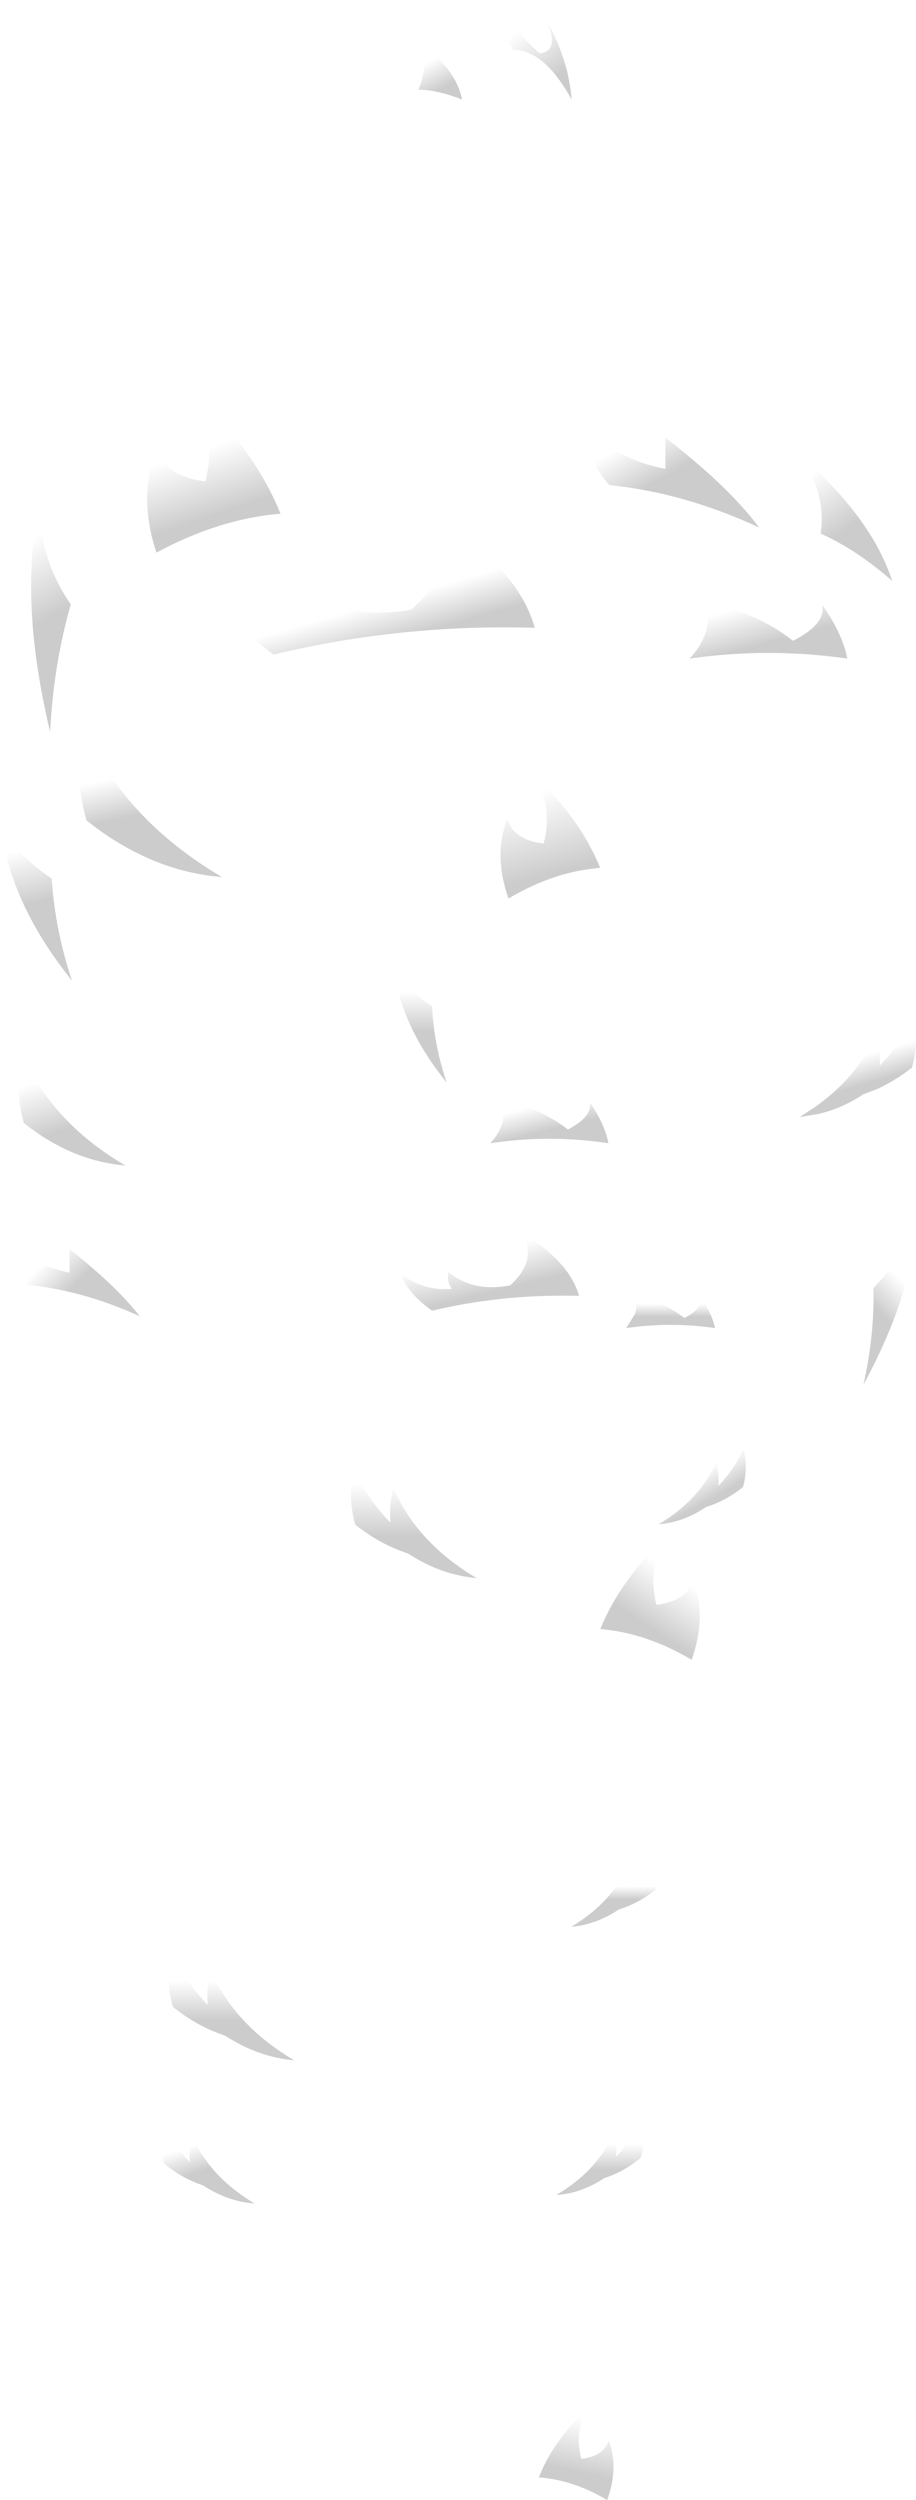 <?xml version="1.0" encoding="UTF-8" standalone="no"?>
<svg xmlns:xlink="http://www.w3.org/1999/xlink" height="309.0px" width="113.3px" xmlns="http://www.w3.org/2000/svg">
  <g transform="matrix(1.0, 0.0, 0.0, 1.0, -140.55, -86.05)">
    <path d="M197.7 98.35 Q194.45 97.1 192.3 97.15 193.7 93.8 192.3 91.1 197.0 94.65 197.7 98.35 M213.45 138.7 Q216.35 142.75 222.85 144.0 L222.85 140.15 Q230.6 146.1 234.45 151.25 225.2 146.95 215.9 146.0 212.3 141.75 213.45 138.7 M203.05 86.05 Q203.5 89.35 207.3 92.65 209.7 92.4 208.3 88.85 210.9 93.6 211.25 98.35 207.9 92.25 204.05 92.2 202.05 89.15 203.05 86.05 M164.4 134.4 Q172.05 141.65 175.25 149.55 167.7 150.15 159.9 154.35 157.6 147.5 159.9 141.5 161.0 144.95 165.95 145.55 167.45 139.6 164.4 134.4 M191.4 161.4 Q197.6 156.0 194.2 149.95 204.55 156.05 206.7 163.65 190.2 163.15 174.4 166.95 168.75 163.0 167.6 159.0 172.6 162.65 178.75 162.05 177.55 160.6 177.85 158.4 183.2 162.8 191.15 161.45 L191.4 161.4 M227.7 160.7 Q233.5 161.3 238.65 165.25 242.75 163.15 242.25 160.8 244.8 164.45 245.35 167.45 235.6 166.05 225.85 167.45 228.95 164.1 227.7 160.7 M213.2 190.05 L214.0 191.55 214.8 193.3 214.0 193.4 213.2 193.5 Q208.35 194.2 203.45 197.1 201.55 191.75 203.3 187.3 204.1 189.9 207.8 190.3 208.95 185.85 206.7 181.95 210.8 185.85 213.2 190.05 M160.85 353.45 Q160.05 350.9 160.7 348.35 161.9 351.1 164.05 353.3 163.9 351.7 164.3 350.05 166.55 355.15 172.05 358.4 168.7 358.15 165.65 356.15 163.15 355.35 160.85 353.45 M161.95 334.1 Q160.95 330.65 161.75 327.2 163.35 330.9 166.25 333.85 166.05 331.7 166.6 329.55 169.55 336.35 176.95 340.7 172.45 340.3 168.4 337.65 165.0 336.55 161.95 334.1 M156.05 230.1 Q149.4 229.55 143.5 224.85 142.3 220.6 143.35 216.4 147.0 224.8 156.05 230.1 M143.9 244.85 Q141.2 241.65 142.1 239.35 144.3 242.35 149.15 243.35 L149.15 240.45 Q154.9 244.95 157.85 248.75 150.9 245.55 143.9 244.85 M151.25 187.45 Q149.6 181.8 151.0 176.15 155.95 187.35 168.0 194.45 159.15 193.75 151.25 187.45 M149.3 160.75 Q147.15 168.35 146.75 176.5 142.75 159.8 145.55 147.85 145.15 154.7 149.3 160.75 M140.55 186.85 Q141.2 190.75 146.95 194.65 147.35 200.95 149.45 207.25 141.25 197.05 140.55 186.85 M242.05 152.0 Q242.8 147.2 239.55 142.35 248.4 150.1 250.9 157.85 246.45 153.95 242.05 152.0 M253.5 211.65 L253.6 212.1 Q254.2 215.05 253.35 218.0 251.25 219.65 249.05 220.65 L247.35 221.3 Q244.6 223.1 241.7 223.75 L239.55 224.1 239.55 224.05 241.4 222.85 Q245.55 219.9 247.9 215.95 L249.0 213.8 Q249.5 215.8 249.35 217.75 251.8 215.25 253.3 212.1 L253.5 211.65 M251.6 241.9 L252.0 241.3 Q253.3 239.15 253.85 236.65 L253.1 242.55 253.1 242.6 Q251.6 249.35 247.35 257.2 248.7 251.2 248.6 245.25 L251.6 241.9 M220.1 246.55 Q222.75 247.05 225.2 248.95 227.5 247.75 227.25 246.45 228.65 248.5 229.0 250.2 223.5 249.4 218.0 250.2 L219.1 248.45 Q219.4 247.4 219.05 246.35 L220.1 246.55 M205.2 238.5 Q210.2 241.5 211.8 245.15 L212.2 246.2 211.25 246.2 Q202.45 246.05 194.0 248.05 190.85 245.8 190.2 243.55 193.0 245.65 196.45 245.35 195.8 244.5 196.0 243.25 199.0 245.75 203.45 244.95 L203.6 244.95 Q207.05 241.9 205.2 238.5 M213.5 222.3 Q215.4 225.05 215.8 227.35 208.5 226.25 201.2 227.35 203.5 224.8 202.55 222.25 206.9 222.7 210.8 225.65 213.85 224.05 213.5 222.3 M189.2 269.95 Q192.15 276.75 199.5 281.1 195.05 280.7 191.0 278.05 187.6 276.95 184.5 274.5 183.5 271.05 184.35 267.6 185.95 271.3 188.85 274.25 188.65 272.1 189.2 269.95 M195.8 219.85 Q189.65 212.25 189.2 204.6 189.65 207.5 194.0 210.45 194.2 215.15 195.8 219.85 M232.5 265.1 Q233.1 267.5 232.45 269.85 230.25 271.6 227.9 272.3 225.1 274.2 222.0 274.45 227.1 271.45 229.15 266.7 229.5 268.2 229.4 269.7 231.4 267.65 232.5 265.1 M226.3 281.35 Q228.0 285.85 226.1 291.2 220.45 287.85 214.8 287.4 217.2 281.45 222.9 276.05 220.6 279.9 221.75 284.4 225.5 283.95 226.3 281.35 M218.35 316.45 Q218.7 317.95 218.6 319.4 220.6 317.4 221.7 314.8 222.3 317.2 221.65 319.6 219.45 321.35 217.1 322.05 214.25 323.95 211.2 324.2 216.25 321.2 218.35 316.45 M216.5 349.65 Q216.9 351.15 216.75 352.6 218.75 350.55 219.9 348.0 220.5 350.4 219.8 352.75 217.6 354.55 215.3 355.25 212.45 357.15 209.35 357.35 214.45 354.35 216.5 349.65 M215.85 387.7 Q217.1 391.05 215.65 395.05 211.45 392.55 207.2 392.25 208.95 387.75 213.25 383.7 211.55 386.6 212.45 389.95 215.2 389.65 215.85 387.7" fill="#ffffff" fill-opacity="0.0" fill-rule="evenodd" stroke="none"/>
    <path d="M220.1 246.55 Q222.75 247.05 225.2 248.95 227.5 247.75 227.25 246.45 228.65 248.5 229.0 250.2 223.5 249.4 218.0 250.2 L219.1 248.45 Q219.4 247.4 219.05 246.35 L220.1 246.55" fill="url(#gradient0)" fill-rule="evenodd" stroke="none"/>
    <path d="M211.8 245.15 L212.2 246.2 211.25 246.2 Q202.45 246.05 194.0 248.05 190.85 245.8 190.2 243.55 193.0 245.65 196.45 245.35 195.8 244.5 196.0 243.25 199.0 245.75 203.45 244.95 L203.6 244.95 Q207.05 241.9 205.2 238.5 210.2 241.5 211.8 245.15" fill="url(#gradient1)" fill-rule="evenodd" stroke="none"/>
    <path d="M192.3 91.1 Q197.0 94.65 197.7 98.35 194.45 97.1 192.3 97.15 193.7 93.8 192.3 91.1" fill="url(#gradient2)" fill-rule="evenodd" stroke="none"/>
    <path d="M204.05 92.2 Q202.05 89.15 203.05 86.05 203.5 89.35 207.3 92.65 209.7 92.4 208.3 88.85 210.9 93.6 211.25 98.35 207.9 92.25 204.05 92.2" fill="url(#gradient3)" fill-rule="evenodd" stroke="none"/>
    <path d="M222.85 144.0 L222.85 140.15 Q230.6 146.1 234.45 151.25 225.2 146.95 215.9 146.0 212.3 141.75 213.45 138.7 216.35 142.75 222.85 144.0" fill="url(#gradient4)" fill-rule="evenodd" stroke="none"/>
    <path d="M242.05 152.0 Q242.8 147.2 239.55 142.35 248.4 150.1 250.9 157.85 246.45 153.95 242.05 152.0" fill="url(#gradient5)" fill-rule="evenodd" stroke="none"/>
    <path d="M164.4 134.4 Q172.05 141.65 175.25 149.55 167.7 150.15 159.9 154.35 157.6 147.5 159.9 141.5 161.0 144.95 165.95 145.55 167.45 139.6 164.4 134.4" fill="url(#gradient6)" fill-rule="evenodd" stroke="none"/>
    <path d="M191.4 161.4 Q197.6 156.0 194.2 149.95 204.55 156.05 206.7 163.65 190.2 163.15 174.4 166.95 168.75 163.0 167.6 159.0 172.6 162.65 178.75 162.05 177.55 160.6 177.85 158.4 183.2 162.8 191.15 161.45 L191.4 161.4" fill="url(#gradient7)" fill-rule="evenodd" stroke="none"/>
    <path d="M227.7 160.7 Q233.5 161.3 238.65 165.25 242.75 163.15 242.25 160.8 244.8 164.45 245.35 167.45 235.6 166.05 225.85 167.45 228.95 164.1 227.7 160.7" fill="url(#gradient8)" fill-rule="evenodd" stroke="none"/>
    <path d="M213.2 190.05 L214.0 191.55 214.8 193.3 214.0 193.4 213.2 193.5 Q208.35 194.2 203.45 197.1 201.55 191.75 203.3 187.3 204.1 189.9 207.8 190.3 208.95 185.85 206.7 181.95 210.8 185.85 213.2 190.05" fill="url(#gradient9)" fill-rule="evenodd" stroke="none"/>
    <path d="M149.3 160.75 Q147.15 168.35 146.75 176.5 142.75 159.8 145.55 147.85 145.15 154.7 149.3 160.75" fill="url(#gradient10)" fill-rule="evenodd" stroke="none"/>
    <path d="M151.25 187.45 Q149.6 181.8 151.0 176.15 155.95 187.35 168.0 194.45 159.15 193.75 151.25 187.45" fill="url(#gradient11)" fill-rule="evenodd" stroke="none"/>
    <path d="M140.55 186.85 Q141.2 190.75 146.95 194.65 147.35 200.95 149.45 207.25 141.25 197.05 140.55 186.85" fill="url(#gradient12)" fill-rule="evenodd" stroke="none"/>
    <path d="M143.5 224.85 Q142.3 220.6 143.35 216.4 147.0 224.8 156.05 230.1 149.4 229.55 143.5 224.85" fill="url(#gradient13)" fill-rule="evenodd" stroke="none"/>
    <path d="M143.9 244.85 Q141.2 241.65 142.1 239.35 144.3 242.35 149.15 243.35 L149.15 240.45 Q154.9 244.95 157.85 248.75 150.9 245.55 143.9 244.85" fill="url(#gradient14)" fill-rule="evenodd" stroke="none"/>
    <path d="M195.8 219.85 Q189.65 212.25 189.2 204.6 189.65 207.5 194.0 210.45 194.2 215.15 195.8 219.85" fill="url(#gradient15)" fill-rule="evenodd" stroke="none"/>
    <path d="M213.5 222.3 Q215.4 225.05 215.8 227.35 208.5 226.25 201.2 227.35 203.5 224.8 202.55 222.25 206.9 222.7 210.8 225.65 213.85 224.05 213.5 222.3" fill="url(#gradient16)" fill-rule="evenodd" stroke="none"/>
    <path d="M251.6 241.9 L252.0 241.3 Q253.3 239.15 253.85 236.65 L253.1 242.55 253.1 242.6 Q251.6 249.35 247.35 257.2 248.7 251.2 248.6 245.25 L251.6 241.9" fill="url(#gradient17)" fill-rule="evenodd" stroke="none"/>
    <path d="M253.5 211.65 L253.6 212.1 Q254.2 215.05 253.35 218.0 251.25 219.65 249.05 220.65 L247.35 221.3 Q244.6 223.1 241.7 223.75 L239.55 224.1 239.55 224.05 241.4 222.85 Q245.55 219.9 247.9 215.95 L249.0 213.8 Q249.5 215.8 249.35 217.75 251.8 215.25 253.3 212.1 L253.5 211.65" fill="url(#gradient18)" fill-rule="evenodd" stroke="none"/>
    <path d="M215.85 387.7 Q217.1 391.05 215.65 395.05 211.45 392.55 207.2 392.25 208.95 387.75 213.25 383.7 211.55 386.6 212.45 389.95 215.2 389.65 215.85 387.7" fill="url(#gradient19)" fill-rule="evenodd" stroke="none"/>
    <path d="M160.85 353.45 Q160.05 350.9 160.7 348.35 161.9 351.1 164.05 353.3 163.9 351.7 164.3 350.05 166.55 355.15 172.05 358.4 168.7 358.15 165.65 356.15 163.15 355.35 160.85 353.45" fill="url(#gradient20)" fill-rule="evenodd" stroke="none"/>
    <path d="M216.5 349.65 Q216.9 351.15 216.75 352.6 218.75 350.55 219.9 348.0 220.5 350.4 219.8 352.75 217.6 354.55 215.3 355.25 212.45 357.15 209.35 357.35 214.45 354.35 216.5 349.65" fill="url(#gradient21)" fill-rule="evenodd" stroke="none"/>
    <path d="M161.95 334.1 Q160.95 330.65 161.75 327.2 163.35 330.9 166.25 333.85 166.05 331.7 166.6 329.55 169.55 336.35 176.95 340.7 172.45 340.3 168.4 337.65 165.0 336.55 161.95 334.1" fill="url(#gradient22)" fill-rule="evenodd" stroke="none"/>
    <path d="M218.35 316.45 Q218.7 317.95 218.6 319.4 220.6 317.4 221.7 314.8 222.3 317.2 221.65 319.6 219.45 321.35 217.1 322.05 214.25 323.95 211.2 324.2 216.25 321.2 218.35 316.45" fill="url(#gradient23)" fill-rule="evenodd" stroke="none"/>
    <path d="M232.5 265.1 Q233.1 267.5 232.45 269.85 230.25 271.6 227.9 272.3 225.1 274.2 222.0 274.45 227.1 271.45 229.15 266.7 229.5 268.2 229.4 269.7 231.4 267.65 232.5 265.1" fill="url(#gradient24)" fill-rule="evenodd" stroke="none"/>
    <path d="M226.3 281.35 Q228.0 285.85 226.1 291.2 220.45 287.85 214.8 287.4 217.2 281.45 222.9 276.05 220.6 279.9 221.75 284.4 225.5 283.95 226.3 281.35" fill="url(#gradient25)" fill-rule="evenodd" stroke="none"/>
    <path d="M189.2 269.95 Q192.15 276.75 199.5 281.1 195.05 280.7 191.0 278.05 187.6 276.95 184.5 274.5 183.5 271.05 184.35 267.6 185.95 271.3 188.85 274.25 188.65 272.1 189.2 269.95" fill="url(#gradient26)" fill-rule="evenodd" stroke="none"/>
  </g>
  <defs>
    <linearGradient gradientTransform="matrix(0.0, -0.001, 0.007, 0.0, 223.5, 248.0)" gradientUnits="userSpaceOnUse" id="gradient0" spreadMethod="pad" x1="-819.2" x2="819.2">
      <stop offset="0.0" stop-color="#000000" stop-opacity="0.2"/>
      <stop offset="1.0" stop-color="#000000" stop-opacity="0.0"/>
    </linearGradient>
    <linearGradient gradientTransform="matrix(-9.0E-4, -0.003, 0.012, -0.003, 200.8, 243.25)" gradientUnits="userSpaceOnUse" id="gradient1" spreadMethod="pad" x1="-819.2" x2="819.2">
      <stop offset="0.0" stop-color="#000000" stop-opacity="0.2"/>
      <stop offset="1.0" stop-color="#000000" stop-opacity="0.0"/>
    </linearGradient>
    <linearGradient gradientTransform="matrix(-0.001, -0.002, 0.002, -0.001, 193.95, 95.55)" gradientUnits="userSpaceOnUse" id="gradient2" spreadMethod="pad" x1="-819.2" x2="819.2">
      <stop offset="0.0" stop-color="#000000" stop-opacity="0.2"/>
      <stop offset="1.0" stop-color="#000000" stop-opacity="0.0"/>
    </linearGradient>
    <linearGradient gradientTransform="matrix(-0.002, -0.004, 0.003, -0.002, 207.35, 92.5)" gradientUnits="userSpaceOnUse" id="gradient3" spreadMethod="pad" x1="-819.2" x2="819.2">
      <stop offset="0.0" stop-color="#000000" stop-opacity="0.2"/>
      <stop offset="1.0" stop-color="#000000" stop-opacity="0.0"/>
    </linearGradient>
    <linearGradient gradientTransform="matrix(-0.002, -0.003, 0.007, -0.004, 221.45, 142.35)" gradientUnits="userSpaceOnUse" id="gradient4" spreadMethod="pad" x1="-819.2" x2="819.2">
      <stop offset="0.0" stop-color="#000000" stop-opacity="0.2"/>
      <stop offset="1.0" stop-color="#000000" stop-opacity="0.0"/>
    </linearGradient>
    <linearGradient gradientTransform="matrix(-0.003, -0.004, 0.003, -0.002, 242.85, 148.1)" gradientUnits="userSpaceOnUse" id="gradient5" spreadMethod="pad" x1="-819.2" x2="819.2">
      <stop offset="0.0" stop-color="#000000" stop-opacity="0.2"/>
      <stop offset="1.0" stop-color="#000000" stop-opacity="0.0"/>
    </linearGradient>
    <linearGradient gradientTransform="matrix(-0.001, -0.005, 0.009, -0.003, 165.9, 145.8)" gradientUnits="userSpaceOnUse" id="gradient6" spreadMethod="pad" x1="-819.2" x2="819.2">
      <stop offset="0.0" stop-color="#000000" stop-opacity="0.2"/>
      <stop offset="1.0" stop-color="#000000" stop-opacity="0.0"/>
    </linearGradient>
    <linearGradient gradientTransform="matrix(-7.0E-4, -0.003, 0.021, -0.006, 187.65, 163.1)" gradientUnits="userSpaceOnUse" id="gradient7" spreadMethod="pad" x1="-819.2" x2="819.2">
      <stop offset="0.0" stop-color="#000000" stop-opacity="0.2"/>
      <stop offset="1.0" stop-color="#000000" stop-opacity="0.0"/>
    </linearGradient>
    <linearGradient gradientTransform="matrix(-9.0E-4, -0.003, 0.011, -0.003, 234.45, 163.15)" gradientUnits="userSpaceOnUse" id="gradient8" spreadMethod="pad" x1="-819.2" x2="819.2">
      <stop offset="0.0" stop-color="#000000" stop-opacity="0.2"/>
      <stop offset="1.0" stop-color="#000000" stop-opacity="0.0"/>
    </linearGradient>
    <linearGradient gradientTransform="matrix(-0.002, -0.006, 0.007, -0.002, 207.4, 189.05)" gradientUnits="userSpaceOnUse" id="gradient9" spreadMethod="pad" x1="-819.2" x2="819.2">
      <stop offset="0.0" stop-color="#000000" stop-opacity="0.2"/>
      <stop offset="1.0" stop-color="#000000" stop-opacity="0.0"/>
    </linearGradient>
    <linearGradient gradientTransform="matrix(-0.003, -0.005, 0.007, -0.004, 143.95, 158.4)" gradientUnits="userSpaceOnUse" id="gradient10" spreadMethod="pad" x1="-819.2" x2="819.2">
      <stop offset="0.0" stop-color="#000000" stop-opacity="0.2"/>
      <stop offset="1.0" stop-color="#000000" stop-opacity="0.0"/>
    </linearGradient>
    <linearGradient gradientTransform="matrix(-9.0E-4, -0.003, 0.009, -0.002, 157.8, 184.1)" gradientUnits="userSpaceOnUse" id="gradient11" spreadMethod="pad" x1="-819.2" x2="819.2">
      <stop offset="0.0" stop-color="#000000" stop-opacity="0.2"/>
      <stop offset="1.0" stop-color="#000000" stop-opacity="0.0"/>
    </linearGradient>
    <linearGradient gradientTransform="matrix(-0.001, -0.004, 0.003, -7.0E-4, 144.4, 194.25)" gradientUnits="userSpaceOnUse" id="gradient12" spreadMethod="pad" x1="-819.2" x2="819.2">
      <stop offset="0.0" stop-color="#000000" stop-opacity="0.2"/>
      <stop offset="1.0" stop-color="#000000" stop-opacity="0.0"/>
    </linearGradient>
    <linearGradient gradientTransform="matrix(-9.0E-4, -0.004, 0.006, -0.002, 148.4, 222.15)" gradientUnits="userSpaceOnUse" id="gradient13" spreadMethod="pad" x1="-819.2" x2="819.2">
      <stop offset="0.0" stop-color="#000000" stop-opacity="0.2"/>
      <stop offset="1.0" stop-color="#000000" stop-opacity="0.0"/>
    </linearGradient>
    <linearGradient gradientTransform="matrix(-0.002, -0.002, 0.003, -0.003, 147.85, 243.55)" gradientUnits="userSpaceOnUse" id="gradient14" spreadMethod="pad" x1="-819.2" x2="819.2">
      <stop offset="0.0" stop-color="#000000" stop-opacity="0.2"/>
      <stop offset="1.0" stop-color="#000000" stop-opacity="0.0"/>
    </linearGradient>
    <linearGradient gradientTransform="matrix(0.0, -0.003, 0.004, 0.0, 192.5, 211.05)" gradientUnits="userSpaceOnUse" id="gradient15" spreadMethod="pad" x1="-819.2" x2="819.2">
      <stop offset="0.0" stop-color="#000000" stop-opacity="0.2"/>
      <stop offset="1.0" stop-color="#000000" stop-opacity="0.0"/>
    </linearGradient>
    <linearGradient gradientTransform="matrix(-4.0E-4, -0.002, 0.008, -0.002, 207.65, 224.2)" gradientUnits="userSpaceOnUse" id="gradient16" spreadMethod="pad" x1="-819.2" x2="819.2">
      <stop offset="0.0" stop-color="#000000" stop-opacity="0.2"/>
      <stop offset="1.0" stop-color="#000000" stop-opacity="0.0"/>
    </linearGradient>
    <linearGradient gradientTransform="matrix(0.002, -0.002, 0.004, 0.004, 250.95, 246.5)" gradientUnits="userSpaceOnUse" id="gradient17" spreadMethod="pad" x1="-819.2" x2="819.2">
      <stop offset="0.0" stop-color="#000000" stop-opacity="0.2"/>
      <stop offset="1.0" stop-color="#000000" stop-opacity="0.0"/>
    </linearGradient>
    <linearGradient gradientTransform="matrix(-7.0E-4, -0.002, 0.01, -0.003, 246.7, 218.5)" gradientUnits="userSpaceOnUse" id="gradient18" spreadMethod="pad" x1="-819.2" x2="819.2">
      <stop offset="0.0" stop-color="#000000" stop-opacity="0.2"/>
      <stop offset="1.0" stop-color="#000000" stop-opacity="0.0"/>
    </linearGradient>
    <linearGradient gradientTransform="matrix(0.001, -0.004, 0.005, 0.001, 212.85, 388.35)" gradientUnits="userSpaceOnUse" id="gradient19" spreadMethod="pad" x1="-819.2" x2="819.2">
      <stop offset="0.0" stop-color="#000000" stop-opacity="0.2"/>
      <stop offset="1.0" stop-color="#000000" stop-opacity="0.0"/>
    </linearGradient>
    <linearGradient gradientTransform="matrix(-5.0E-4, -0.002, 0.006, -0.002, 165.6, 352.55)" gradientUnits="userSpaceOnUse" id="gradient20" spreadMethod="pad" x1="-819.2" x2="819.2">
      <stop offset="0.0" stop-color="#000000" stop-opacity="0.2"/>
      <stop offset="1.0" stop-color="#000000" stop-opacity="0.0"/>
    </linearGradient>
    <linearGradient gradientTransform="matrix(0.0, -0.002, 0.007, 0.0, 214.75, 352.65)" gradientUnits="userSpaceOnUse" id="gradient21" spreadMethod="pad" x1="-819.2" x2="819.2">
      <stop offset="0.0" stop-color="#000000" stop-opacity="0.2"/>
      <stop offset="1.0" stop-color="#000000" stop-opacity="0.0"/>
    </linearGradient>
    <linearGradient gradientTransform="matrix(0.0, -0.003, 0.009, 0.0, 169.15, 333.3)" gradientUnits="userSpaceOnUse" id="gradient22" spreadMethod="pad" x1="-819.2" x2="819.2">
      <stop offset="0.0" stop-color="#000000" stop-opacity="0.2"/>
      <stop offset="1.0" stop-color="#000000" stop-opacity="0.0"/>
    </linearGradient>
    <linearGradient gradientTransform="matrix(0.0, -0.001, 0.007, 0.0, 216.6, 320.0)" gradientUnits="userSpaceOnUse" id="gradient23" spreadMethod="pad" x1="-819.2" x2="819.2">
      <stop offset="0.0" stop-color="#000000" stop-opacity="0.2"/>
      <stop offset="1.0" stop-color="#000000" stop-opacity="0.0"/>
    </linearGradient>
    <linearGradient gradientTransform="matrix(-0.001, -0.002, 0.007, -0.004, 227.35, 269.9)" gradientUnits="userSpaceOnUse" id="gradient24" spreadMethod="pad" x1="-819.2" x2="819.2">
      <stop offset="0.0" stop-color="#000000" stop-opacity="0.2"/>
      <stop offset="1.0" stop-color="#000000" stop-opacity="0.0"/>
    </linearGradient>
    <linearGradient gradientTransform="matrix(0.002, -0.004, 0.006, 0.004, 223.15, 284.35)" gradientUnits="userSpaceOnUse" id="gradient25" spreadMethod="pad" x1="-819.2" x2="819.2">
      <stop offset="0.0" stop-color="#000000" stop-opacity="0.2"/>
      <stop offset="1.0" stop-color="#000000" stop-opacity="0.0"/>
    </linearGradient>
    <linearGradient gradientTransform="matrix(0.0, -0.004, 0.009, 0.0, 191.7, 272.7)" gradientUnits="userSpaceOnUse" id="gradient26" spreadMethod="pad" x1="-819.2" x2="819.2">
      <stop offset="0.0" stop-color="#000000" stop-opacity="0.2"/>
      <stop offset="1.0" stop-color="#000000" stop-opacity="0.0"/>
    </linearGradient>
  </defs>
</svg>

